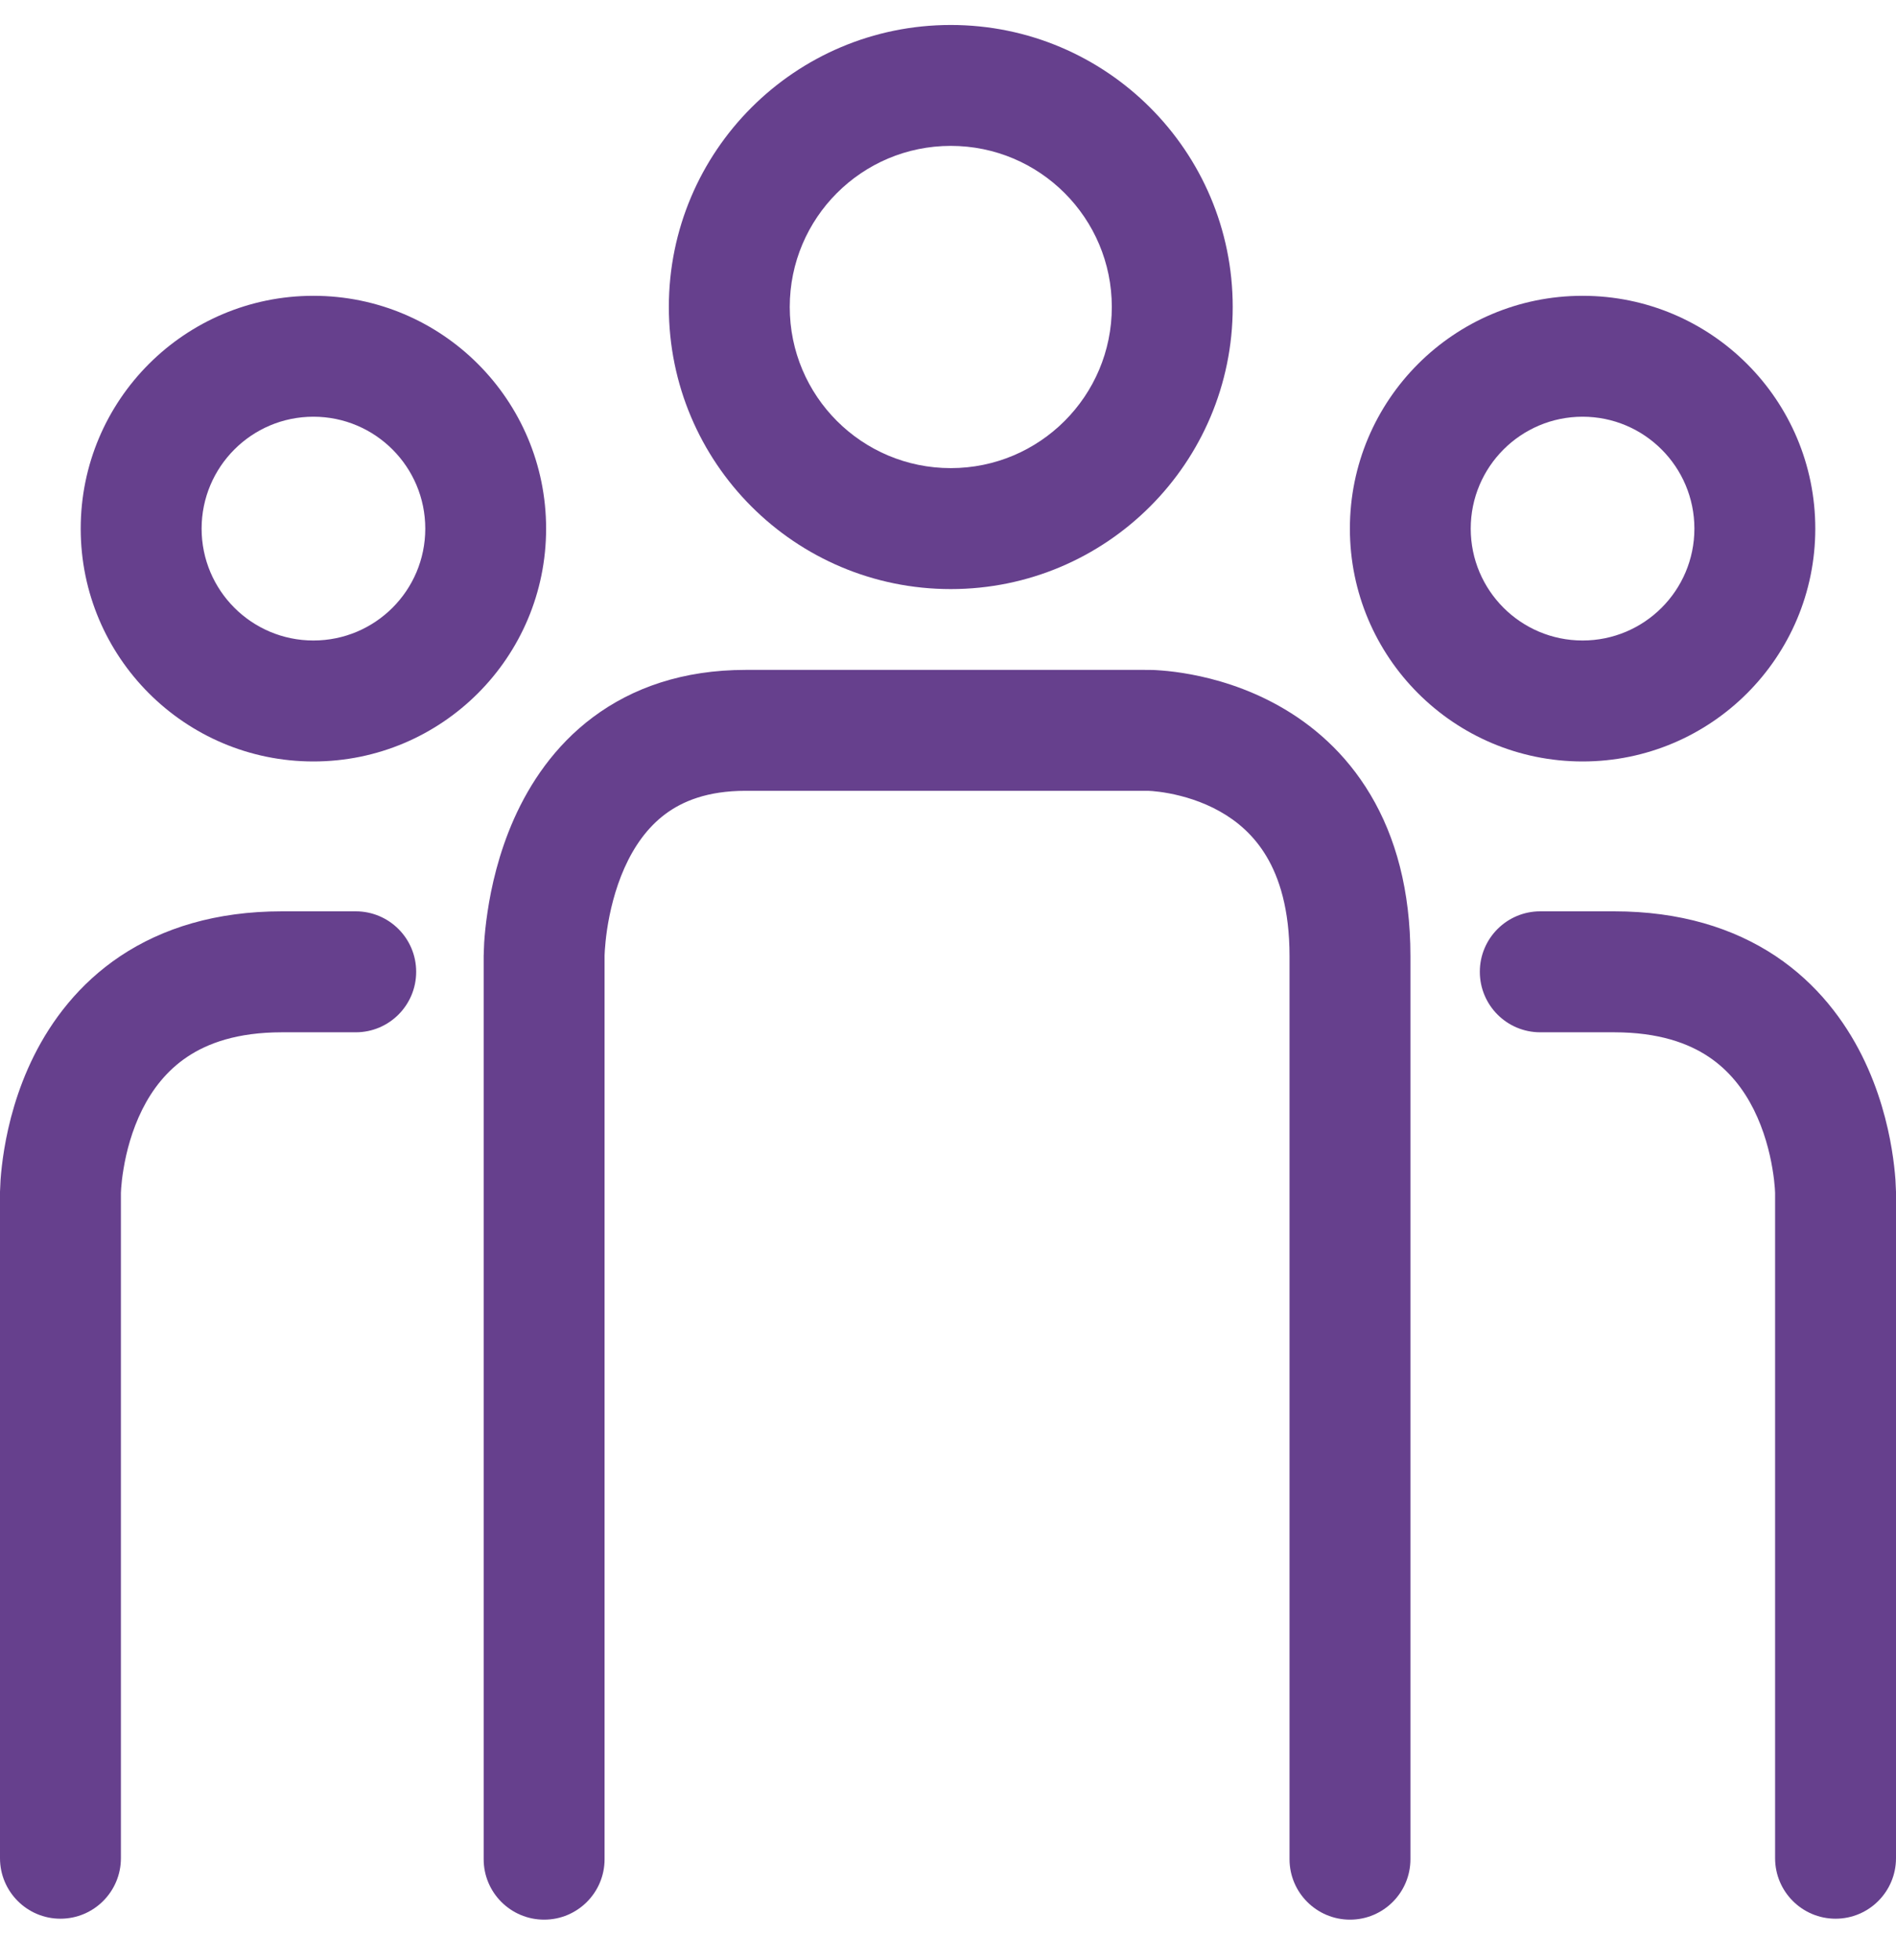 <svg width="30" height="31" viewBox="0 0 30 31" fill="none" xmlns="http://www.w3.org/2000/svg">
<path fill-rule="evenodd" clip-rule="evenodd" d="M4.959 6.59C3.982 6.59 3.19 7.383 3.19 8.36C3.19 9.337 3.982 10.129 4.959 10.129C5.937 10.129 6.729 9.337 6.729 8.36C6.729 7.383 5.937 6.59 4.959 6.59ZM1.277 8.36C1.277 6.326 2.926 4.678 4.959 4.678C6.993 4.678 8.641 6.326 8.641 8.36C8.641 10.393 6.993 12.042 4.959 12.042C2.926 12.042 1.277 10.393 1.277 8.36Z" fill="#66408D"/>
<path fill-rule="evenodd" clip-rule="evenodd" d="M1.913 18.878L1.913 18.865C1.914 18.851 1.915 18.826 1.917 18.79C1.922 18.72 1.933 18.613 1.955 18.483C1.999 18.217 2.086 17.877 2.25 17.548C2.412 17.224 2.641 16.928 2.965 16.712C3.284 16.499 3.752 16.325 4.461 16.325H5.629C6.157 16.325 6.585 15.897 6.585 15.368C6.585 14.84 6.157 14.412 5.629 14.412H4.461C3.417 14.412 2.571 14.676 1.904 15.12C1.244 15.561 0.815 16.142 0.539 16.693C0.265 17.241 0.133 17.777 0.068 18.168C0.035 18.366 0.018 18.533 0.009 18.654C0.005 18.715 0.003 18.765 0.002 18.802C0.001 18.82 0.001 18.835 0 18.847L0 18.863L0 18.869L0 18.871C-0 19.374 0 26.483 0 29.386C0 29.914 0.428 30.343 0.956 30.343C1.485 30.343 1.913 29.914 1.913 29.386V18.878Z" fill="#66408D"/>
<path fill-rule="evenodd" clip-rule="evenodd" d="M25.041 6.59C26.018 6.59 26.81 7.383 26.81 8.36C26.81 9.337 26.018 10.129 25.041 10.129C24.064 10.129 23.271 9.337 23.271 8.36C23.271 7.383 24.064 6.59 25.041 6.59ZM28.723 8.36C28.723 6.326 27.074 4.678 25.041 4.678C23.007 4.678 21.359 6.326 21.359 8.36C21.359 10.393 23.007 12.042 25.041 12.042C27.074 12.042 28.723 10.393 28.723 8.36Z" fill="#66408D"/>
<path fill-rule="evenodd" clip-rule="evenodd" d="M28.087 18.878L28.087 18.865C28.086 18.851 28.085 18.826 28.083 18.79C28.078 18.72 28.067 18.613 28.045 18.483C28.001 18.217 27.914 17.877 27.75 17.548C27.588 17.224 27.359 16.928 27.035 16.712C26.716 16.499 26.248 16.325 25.539 16.325H24.371C23.843 16.325 23.415 15.897 23.415 15.368C23.415 14.84 23.843 14.412 24.371 14.412H25.539C26.582 14.412 27.429 14.676 28.096 15.12C28.756 15.561 29.185 16.142 29.461 16.693C29.735 17.241 29.867 17.777 29.932 18.168C29.965 18.366 29.982 18.533 29.991 18.654C29.995 18.715 29.997 18.765 29.998 18.802C29.999 18.82 29.999 18.835 30 18.847L30 18.863L30 18.869L30 18.871C30 19.374 30 26.483 30 29.386C30 29.914 29.572 30.343 29.044 30.343C28.515 30.343 28.087 29.914 28.087 29.386V18.878Z" fill="#66408D"/>
<path fill-rule="evenodd" clip-rule="evenodd" d="M15.044 2.307C13.636 2.307 12.496 3.448 12.496 4.855C12.496 6.263 13.636 7.403 15.044 7.403C16.451 7.403 17.592 6.263 17.592 4.855C17.592 3.448 16.451 2.307 15.044 2.307ZM10.583 4.855C10.583 2.392 12.58 0.395 15.044 0.395C17.507 0.395 19.505 2.392 19.505 4.855C19.505 7.319 17.507 9.316 15.044 9.316C12.58 9.316 10.583 7.319 10.583 4.855Z" fill="#66408D"/>
<path d="M9.566 15.124V29.402C9.566 29.93 9.138 30.358 8.61 30.358C8.081 30.358 7.653 29.93 7.653 29.402V15.119L7.653 15.116L7.653 15.111L7.654 15.096C7.654 15.085 7.654 15.07 7.655 15.052C7.656 15.016 7.658 14.966 7.661 14.906C7.669 14.786 7.684 14.619 7.714 14.422C7.772 14.031 7.89 13.495 8.135 12.945C8.381 12.395 8.769 11.8 9.382 11.342C10.008 10.875 10.809 10.594 11.797 10.594H18.116L18.244 10.595C18.28 10.597 18.328 10.599 18.386 10.604C18.502 10.613 18.66 10.631 18.847 10.666C19.216 10.735 19.72 10.874 20.234 11.162C20.754 11.453 21.286 11.898 21.684 12.567C22.084 13.238 22.317 14.081 22.317 15.12V29.402C22.317 29.93 21.889 30.358 21.361 30.358C20.833 30.358 20.404 29.93 20.404 29.402V15.12C20.404 14.374 20.239 13.879 20.041 13.546C19.842 13.211 19.577 12.986 19.3 12.831C19.017 12.672 18.724 12.589 18.496 12.546C18.384 12.525 18.293 12.515 18.234 12.51C18.211 12.509 18.189 12.507 18.166 12.506H11.797C11.192 12.506 10.798 12.672 10.527 12.874C10.244 13.085 10.034 13.383 9.881 13.725C9.728 14.068 9.647 14.424 9.605 14.703C9.585 14.841 9.575 14.953 9.57 15.028C9.568 15.065 9.567 15.093 9.566 15.109L9.566 15.124Z" fill="#66408D"/>
</svg>
